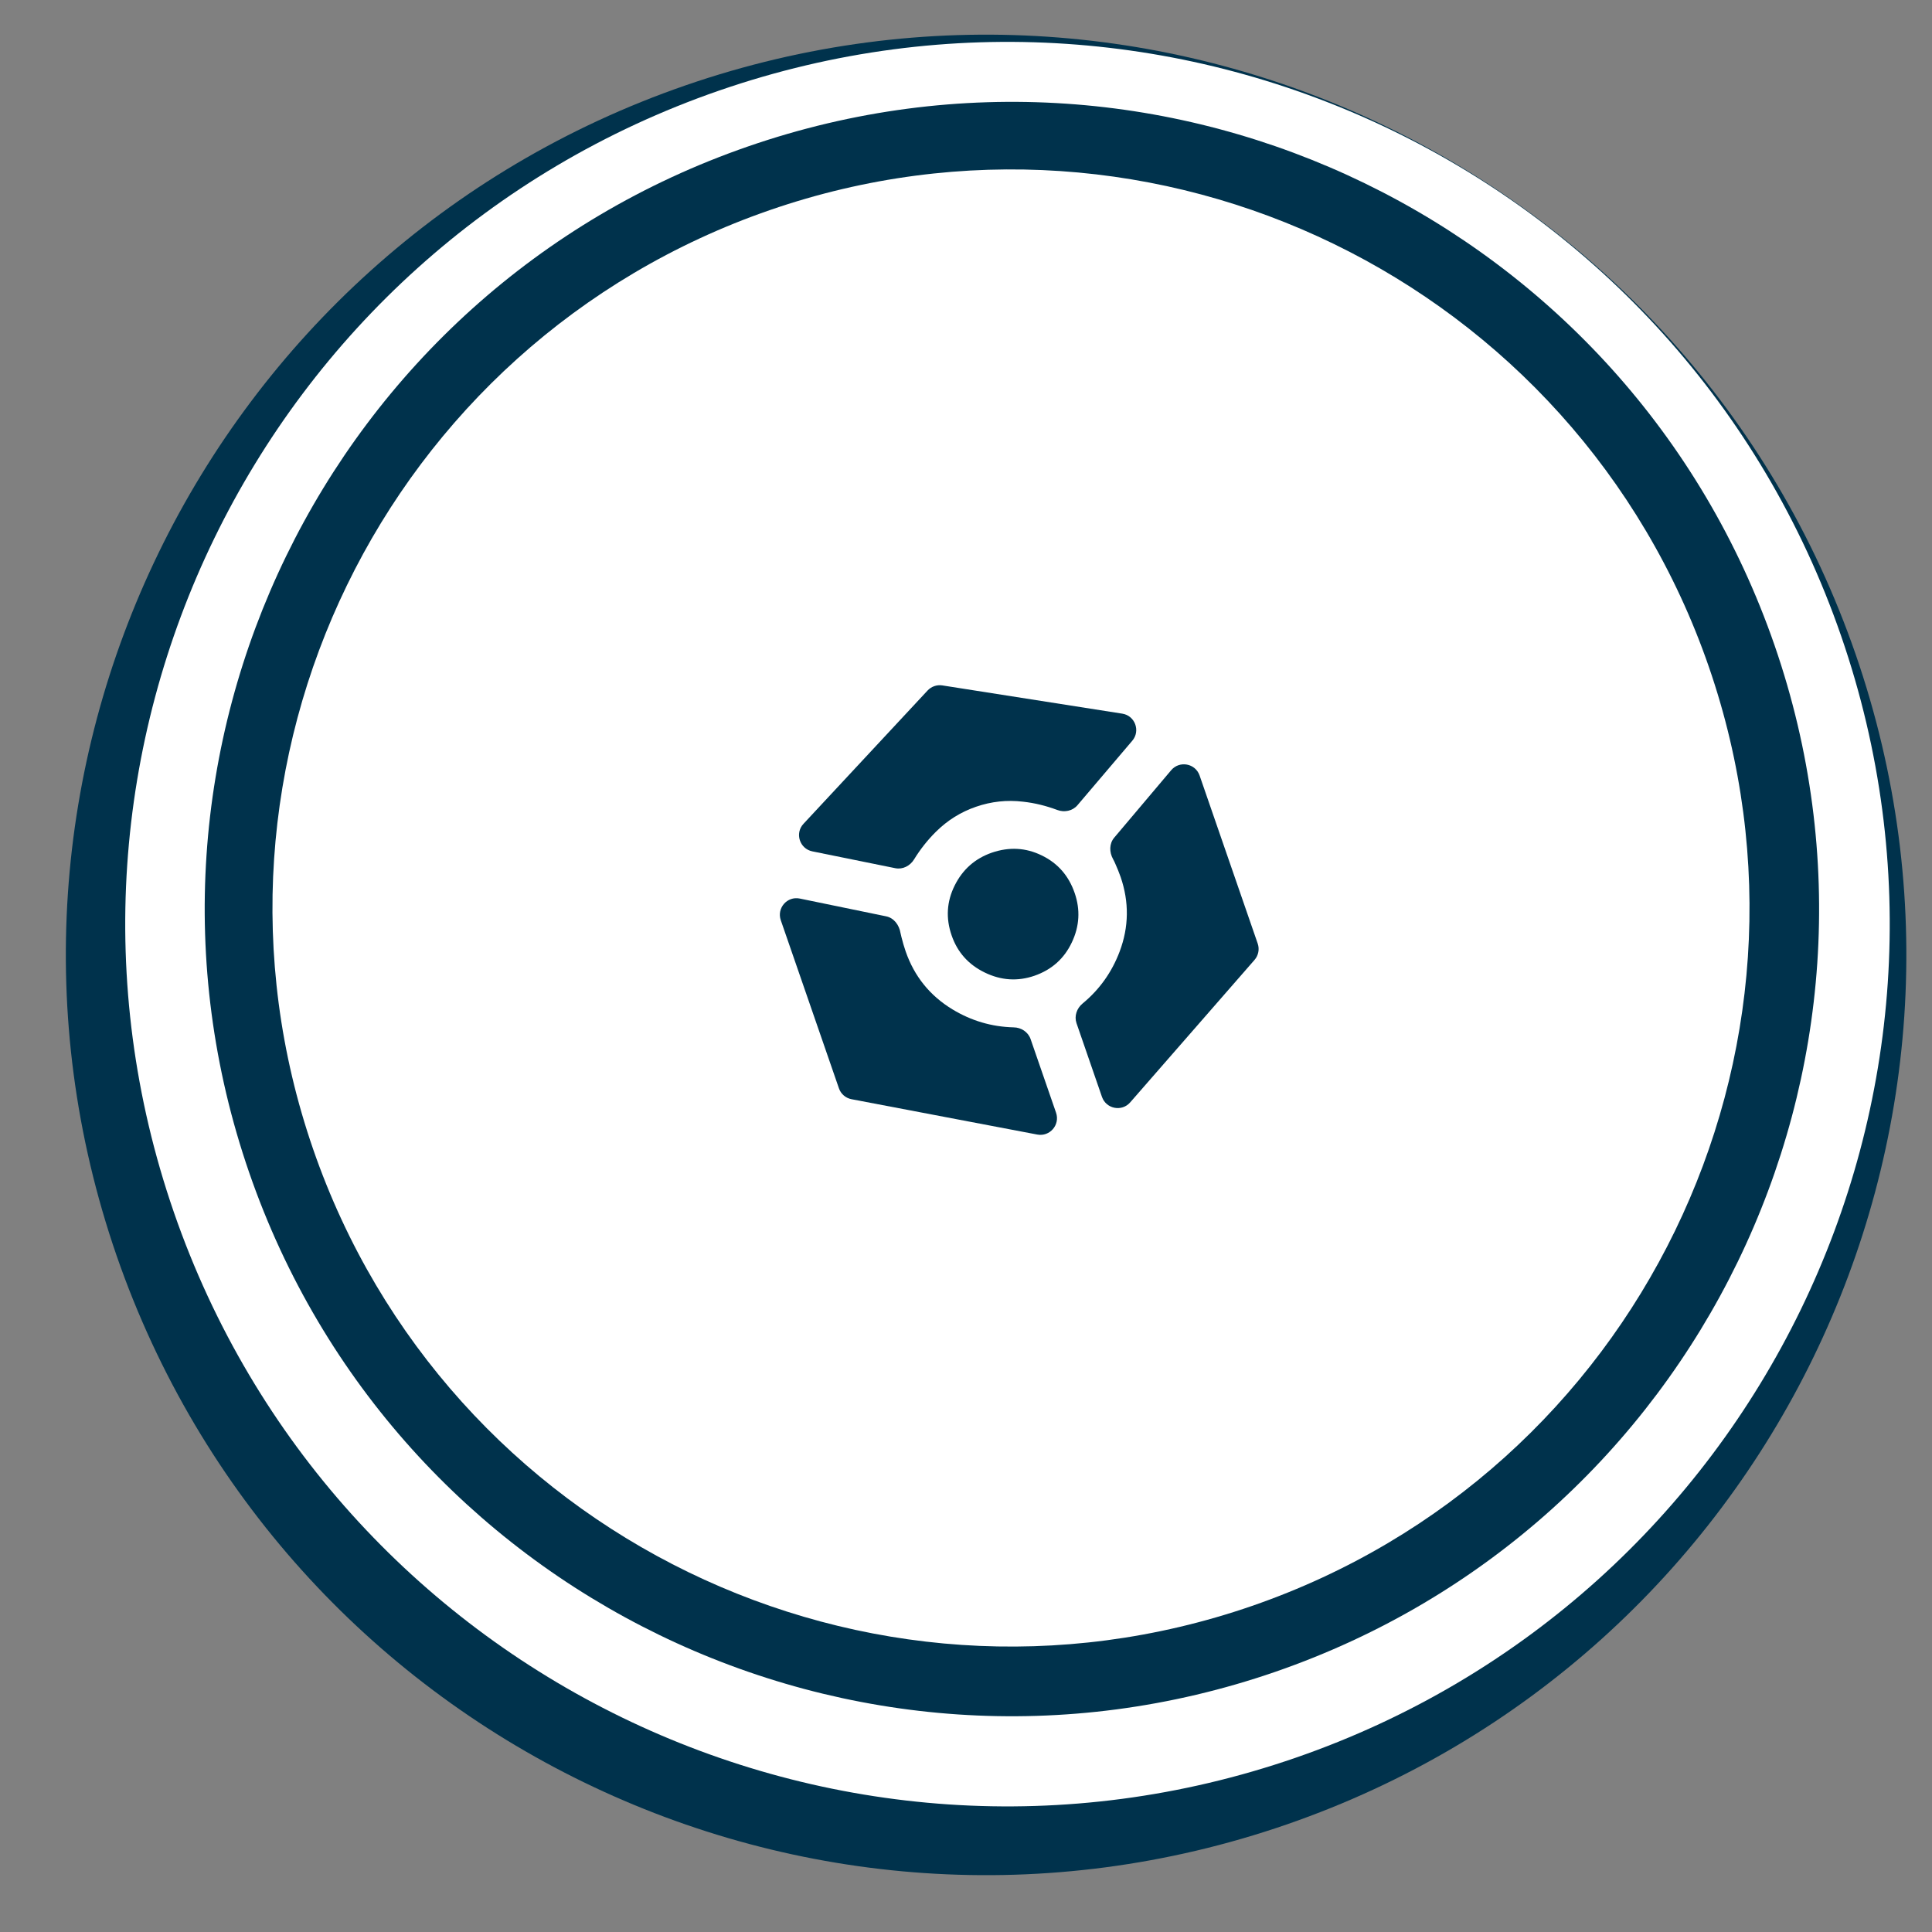 <svg width="21" height="21" viewBox="0 0 21 21" fill="none" xmlns="http://www.w3.org/2000/svg">
<rect x="0" y="0" width="21" height="21" fill="#808080" stroke="none"/>
<path d="M20.17 7.112C21.974 12.332 19.205 18.026 13.986 19.831C8.766 21.635 3.072 18.866 1.267 13.647C-0.537 8.427 2.231 2.733 7.451 0.928C12.671 -0.876 18.365 1.893 20.17 7.112Z" fill="#00324C"/>
<path d="M20.012 6.912C21.742 11.917 19.087 17.376 14.083 19.106C9.079 20.836 3.62 18.182 1.89 13.177C0.16 8.173 2.814 2.714 7.818 0.984C12.823 -0.746 18.282 1.908 20.012 6.912Z" fill="white"/>
<path d="M19.289 7.015C20.872 11.594 18.444 16.588 13.865 18.171C9.286 19.754 4.291 17.326 2.709 12.747C1.126 8.168 3.554 3.173 8.133 1.591C12.712 0.008 17.706 2.436 19.289 7.015Z" fill="#00324C"/>
<path d="M18.574 7.247C20.022 11.437 17.8 16.007 13.611 17.455C9.422 18.903 4.852 16.681 3.404 12.492C1.956 8.303 4.178 3.733 8.367 2.284C12.556 0.836 17.126 3.058 18.574 7.247Z" fill="white"/>
<path d="M9.732 9.437C9.812 9.453 9.892 9.412 9.935 9.342C10.002 9.233 10.081 9.132 10.173 9.041C10.298 8.917 10.443 8.826 10.609 8.769C10.774 8.712 10.945 8.693 11.12 8.714C11.248 8.728 11.372 8.759 11.492 8.804C11.569 8.833 11.658 8.815 11.711 8.753L12.307 8.052C12.399 7.945 12.337 7.778 12.198 7.757L10.242 7.45C10.183 7.441 10.123 7.462 10.082 7.506L8.734 8.954C8.637 9.057 8.692 9.226 8.83 9.254L9.732 9.437Z" fill="#00324C"/>
<path d="M11.274 12.332C11.411 12.358 11.524 12.227 11.479 12.095L11.202 11.294C11.175 11.217 11.1 11.168 11.018 11.167C10.78 11.161 10.558 11.096 10.352 10.971C10.107 10.822 9.938 10.612 9.844 10.341C9.827 10.292 9.812 10.24 9.798 10.184C9.794 10.17 9.791 10.156 9.788 10.141C9.774 10.055 9.717 9.977 9.631 9.96L8.694 9.767C8.557 9.738 8.441 9.87 8.487 10.003L9.119 11.83C9.14 11.891 9.192 11.936 9.256 11.948L11.274 12.332Z" fill="#00324C"/>
<path d="M11.244 10.606C11.431 10.541 11.567 10.42 11.65 10.244C11.734 10.068 11.744 9.888 11.681 9.706C11.616 9.518 11.497 9.382 11.323 9.298C11.149 9.213 10.969 9.204 10.781 9.268C10.598 9.332 10.464 9.45 10.377 9.625C10.29 9.8 10.279 9.981 10.344 10.168C10.407 10.351 10.527 10.485 10.704 10.571C10.881 10.657 11.061 10.669 11.244 10.606Z" fill="#00324C"/>
<path d="M11.978 11.923C12.024 12.054 12.194 12.087 12.285 11.982L13.636 10.434C13.678 10.386 13.692 10.318 13.671 10.257L13.039 8.429C12.993 8.297 12.821 8.265 12.73 8.372L12.111 9.105C12.056 9.17 12.057 9.263 12.098 9.337C12.107 9.354 12.115 9.369 12.121 9.384C12.144 9.435 12.164 9.485 12.181 9.533C12.274 9.805 12.271 10.075 12.17 10.343C12.085 10.568 11.951 10.756 11.767 10.908C11.704 10.96 11.675 11.044 11.701 11.121L11.978 11.923Z" fill="#00324C"/>
</svg>
